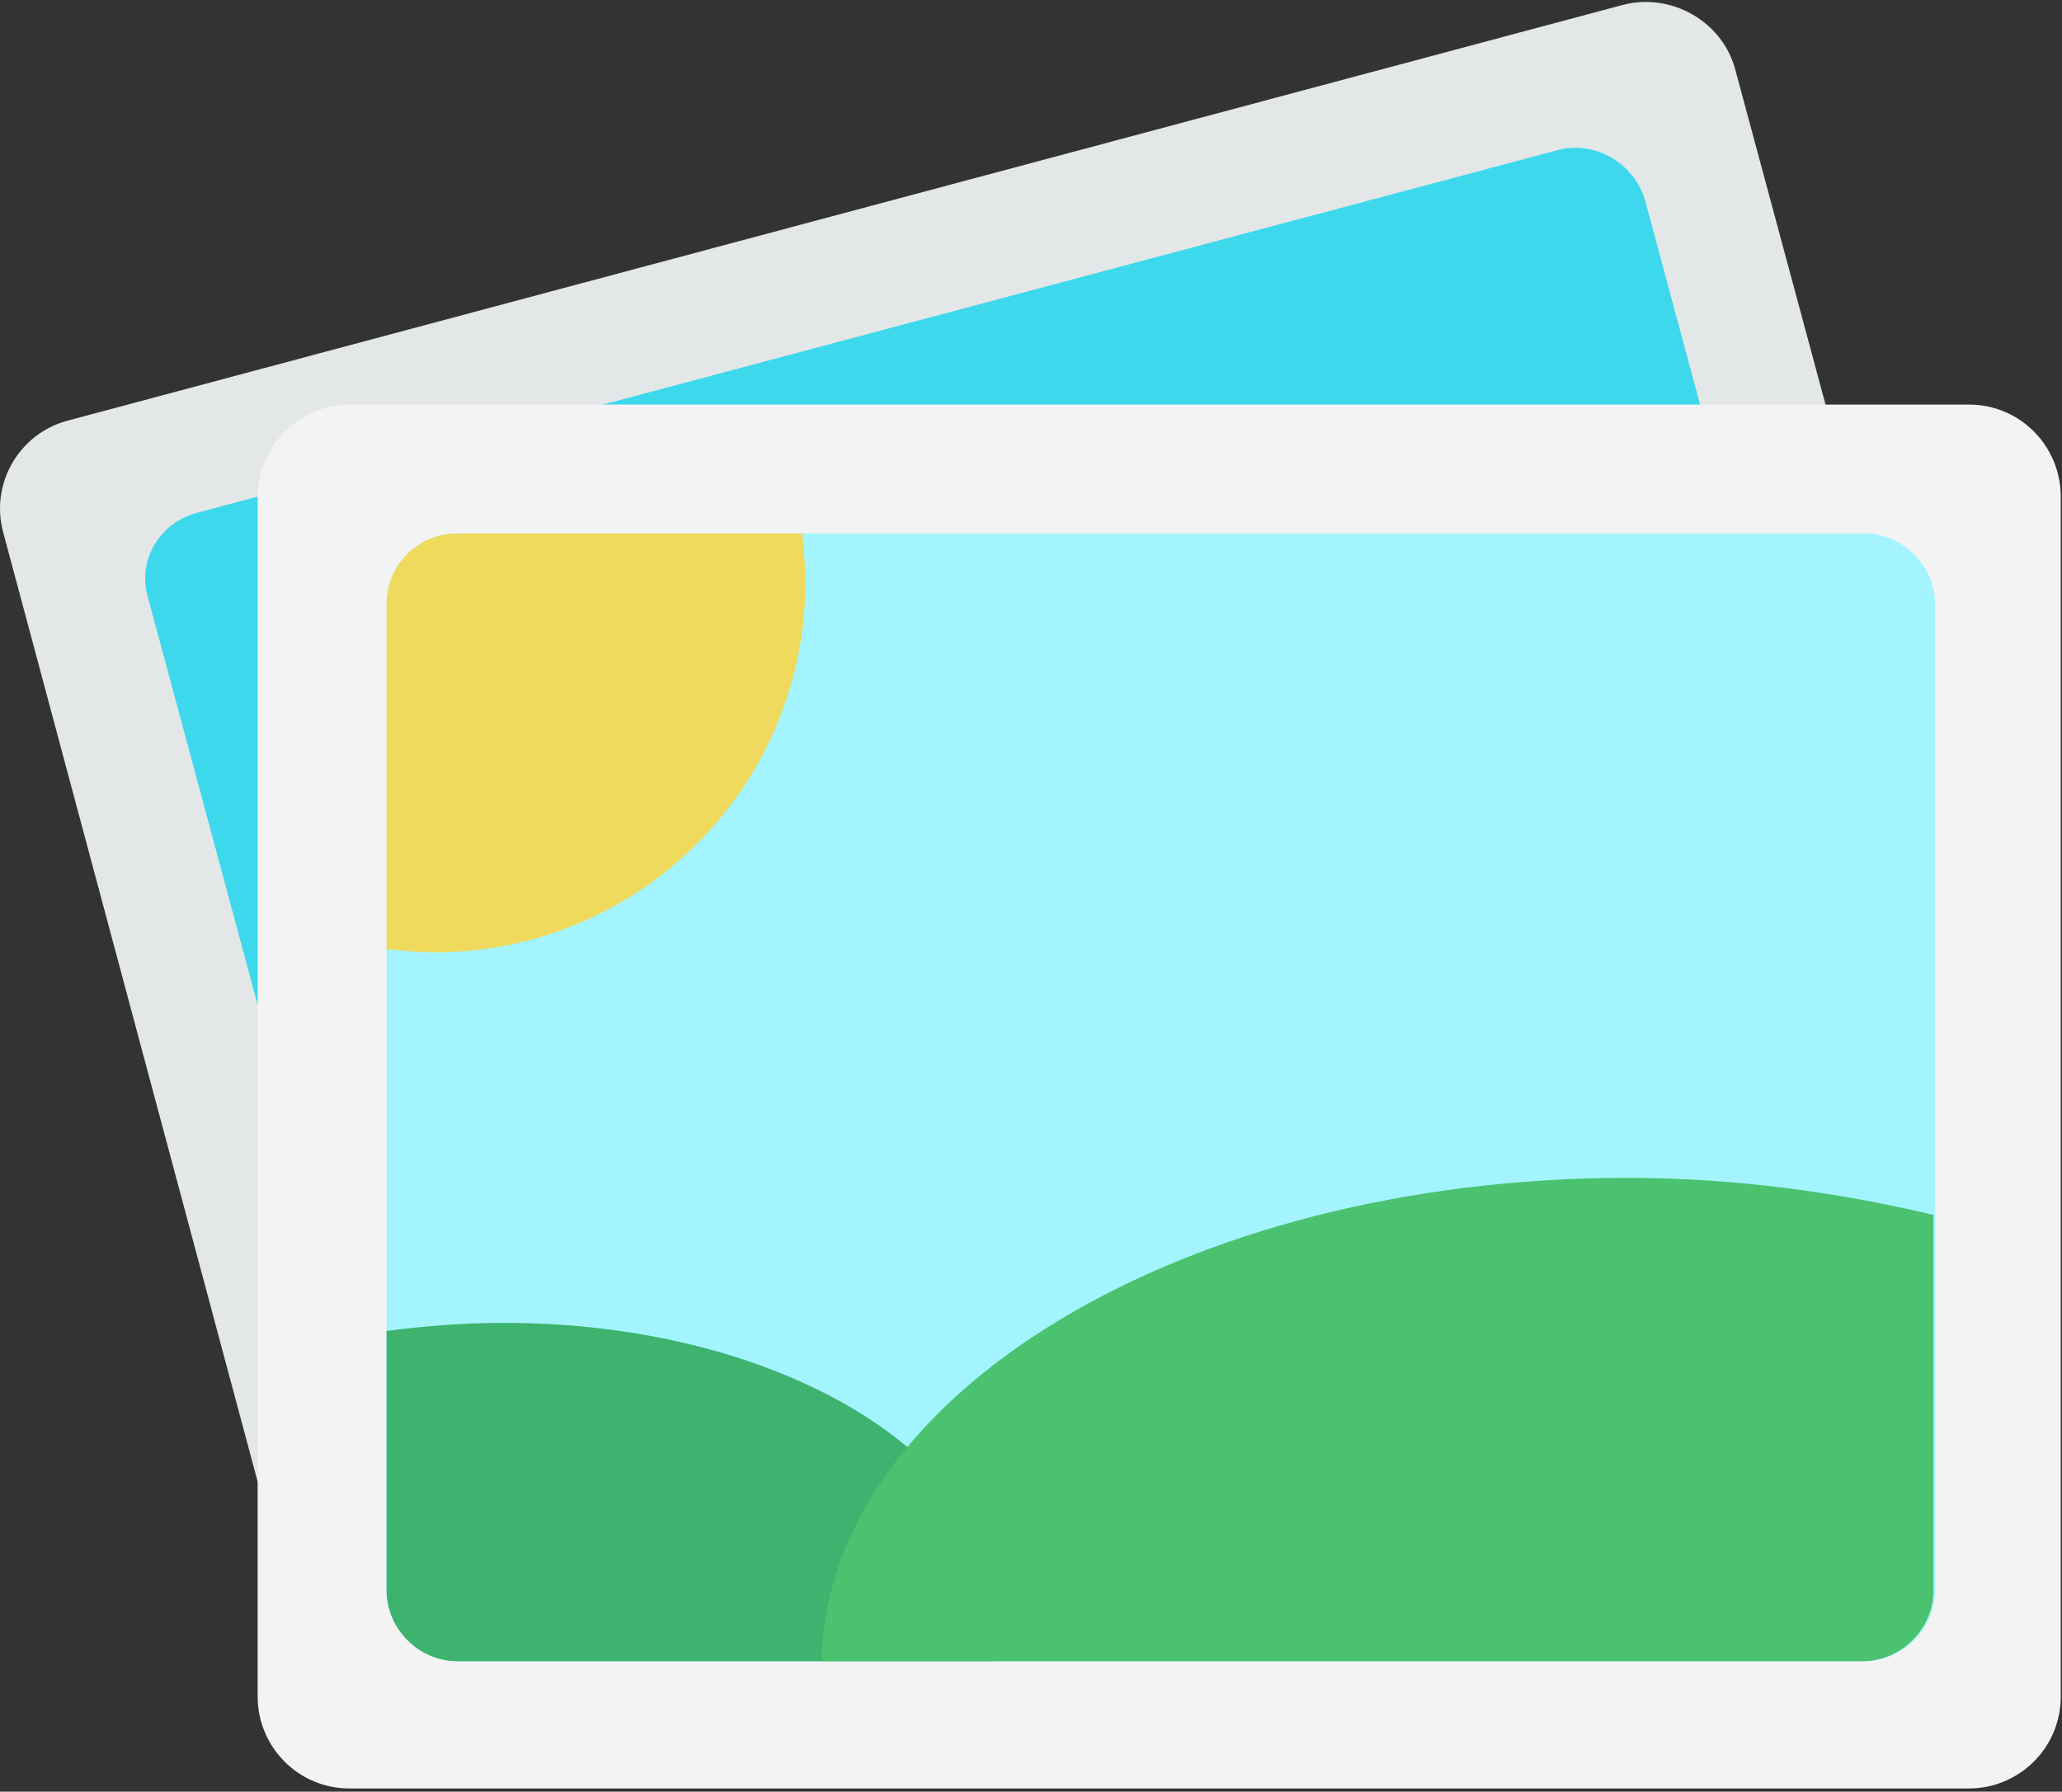 <?xml version="1.0" encoding="UTF-8"?>
<svg width="504px" height="438px" viewBox="0 0 504 438" version="1.1" xmlns="http://www.w3.org/2000/svg" xmlns:xlink="http://www.w3.org/1999/xlink">
    <rect x="0" y="0" width="504" height="438" fill="#333333" stroke="none"/>
    <!-- Generator: Sketch 42 (36781) - http://www.bohemiancoding.com/sketch -->
    <title>picture-upload</title>
    <desc>Created with Sketch.</desc>
    <defs></defs>
    <g id="Page-1" stroke="none" stroke-width="1" fill="none" fill-rule="evenodd">
        <g id="picture-upload" fill-rule="nonzero">
            <path d="M16.502,102.838 L396.564,1.225 C408.379,-1.926 420.982,5.163 424.133,16.979 L499.358,296.216 C502.509,308.031 495.42,320.241 483.21,323.391 L103.149,425.004 C91.334,428.155 78.731,421.066 75.58,409.25 L0.749,130.013 C-2.402,118.198 4.687,105.989 16.502,102.838 Z" id="Shape" fill="#E4E7E7"></path>
            <path d="M48.404,125.287 L380.81,36.672 C389.868,34.309 399.321,39.823 402.078,48.881 L464.306,280.069 C466.669,289.127 461.155,298.58 452.097,300.943 L119.69,389.558 C110.632,391.921 101.179,386.407 98.422,377.349 L36.195,146.161 C33.438,137.102 38.952,127.65 48.404,125.287 Z" id="Shape" fill="#3ED8EC"></path>
            <path d="M85.425,98.899 L481.24,98.899 C493.843,98.899 503.689,109.139 503.689,121.348 L503.689,414.763 C503.689,427.366 493.449,437.212 481.24,437.212 L85.425,437.212 C72.822,437.212 62.976,426.972 62.976,414.763 L62.976,121.349 C62.976,109.139 73.216,98.899 85.425,98.899 Z" id="Shape" fill="#F3F3F3"></path>
            <path d="M111.813,130.407 L455.641,130.407 C465.093,130.407 472.97,138.284 472.97,147.736 L472.97,388.77 C472.97,398.222 465.093,406.099 455.641,406.099 L111.813,406.099 C102.361,406.099 94.484,398.222 94.484,388.77 L94.484,147.736 C94.484,138.284 101.967,130.407 111.813,130.407 Z" id="Shape" fill="#A3F4FF"></path>
            <path d="M94.484,147.736 L94.484,232.019 C98.422,232.413 102.361,232.807 106.299,232.807 C156.317,232.807 196.884,192.241 196.884,142.222 C196.884,138.284 196.49,134.345 196.096,130.407 L111.813,130.407 C101.967,130.407 94.484,138.284 94.484,147.736 Z" id="Shape" fill="#EFDA5E"></path>
            <path d="M123.235,323.392 C113.389,323.392 103.543,324.18 94.484,325.361 L94.484,388.77 C94.484,398.222 102.361,406.099 111.813,406.099 L242.964,406.099 C243.752,402.554 244.146,399.404 244.146,395.859 C244.145,355.687 190.189,323.392 123.235,323.392 Z" id="Shape" fill="#3DB36F"></path>
            <path d="M397.745,287.945 C289.831,287.945 202.003,340.72 200.822,406.099 L455.247,406.099 C464.699,406.099 472.576,398.222 472.576,388.77 L472.576,297.004 C449.339,291.49 424.133,287.945 397.745,287.945 Z" id="Shape" fill="#4BC270"></path>
        </g>
    </g>
</svg>